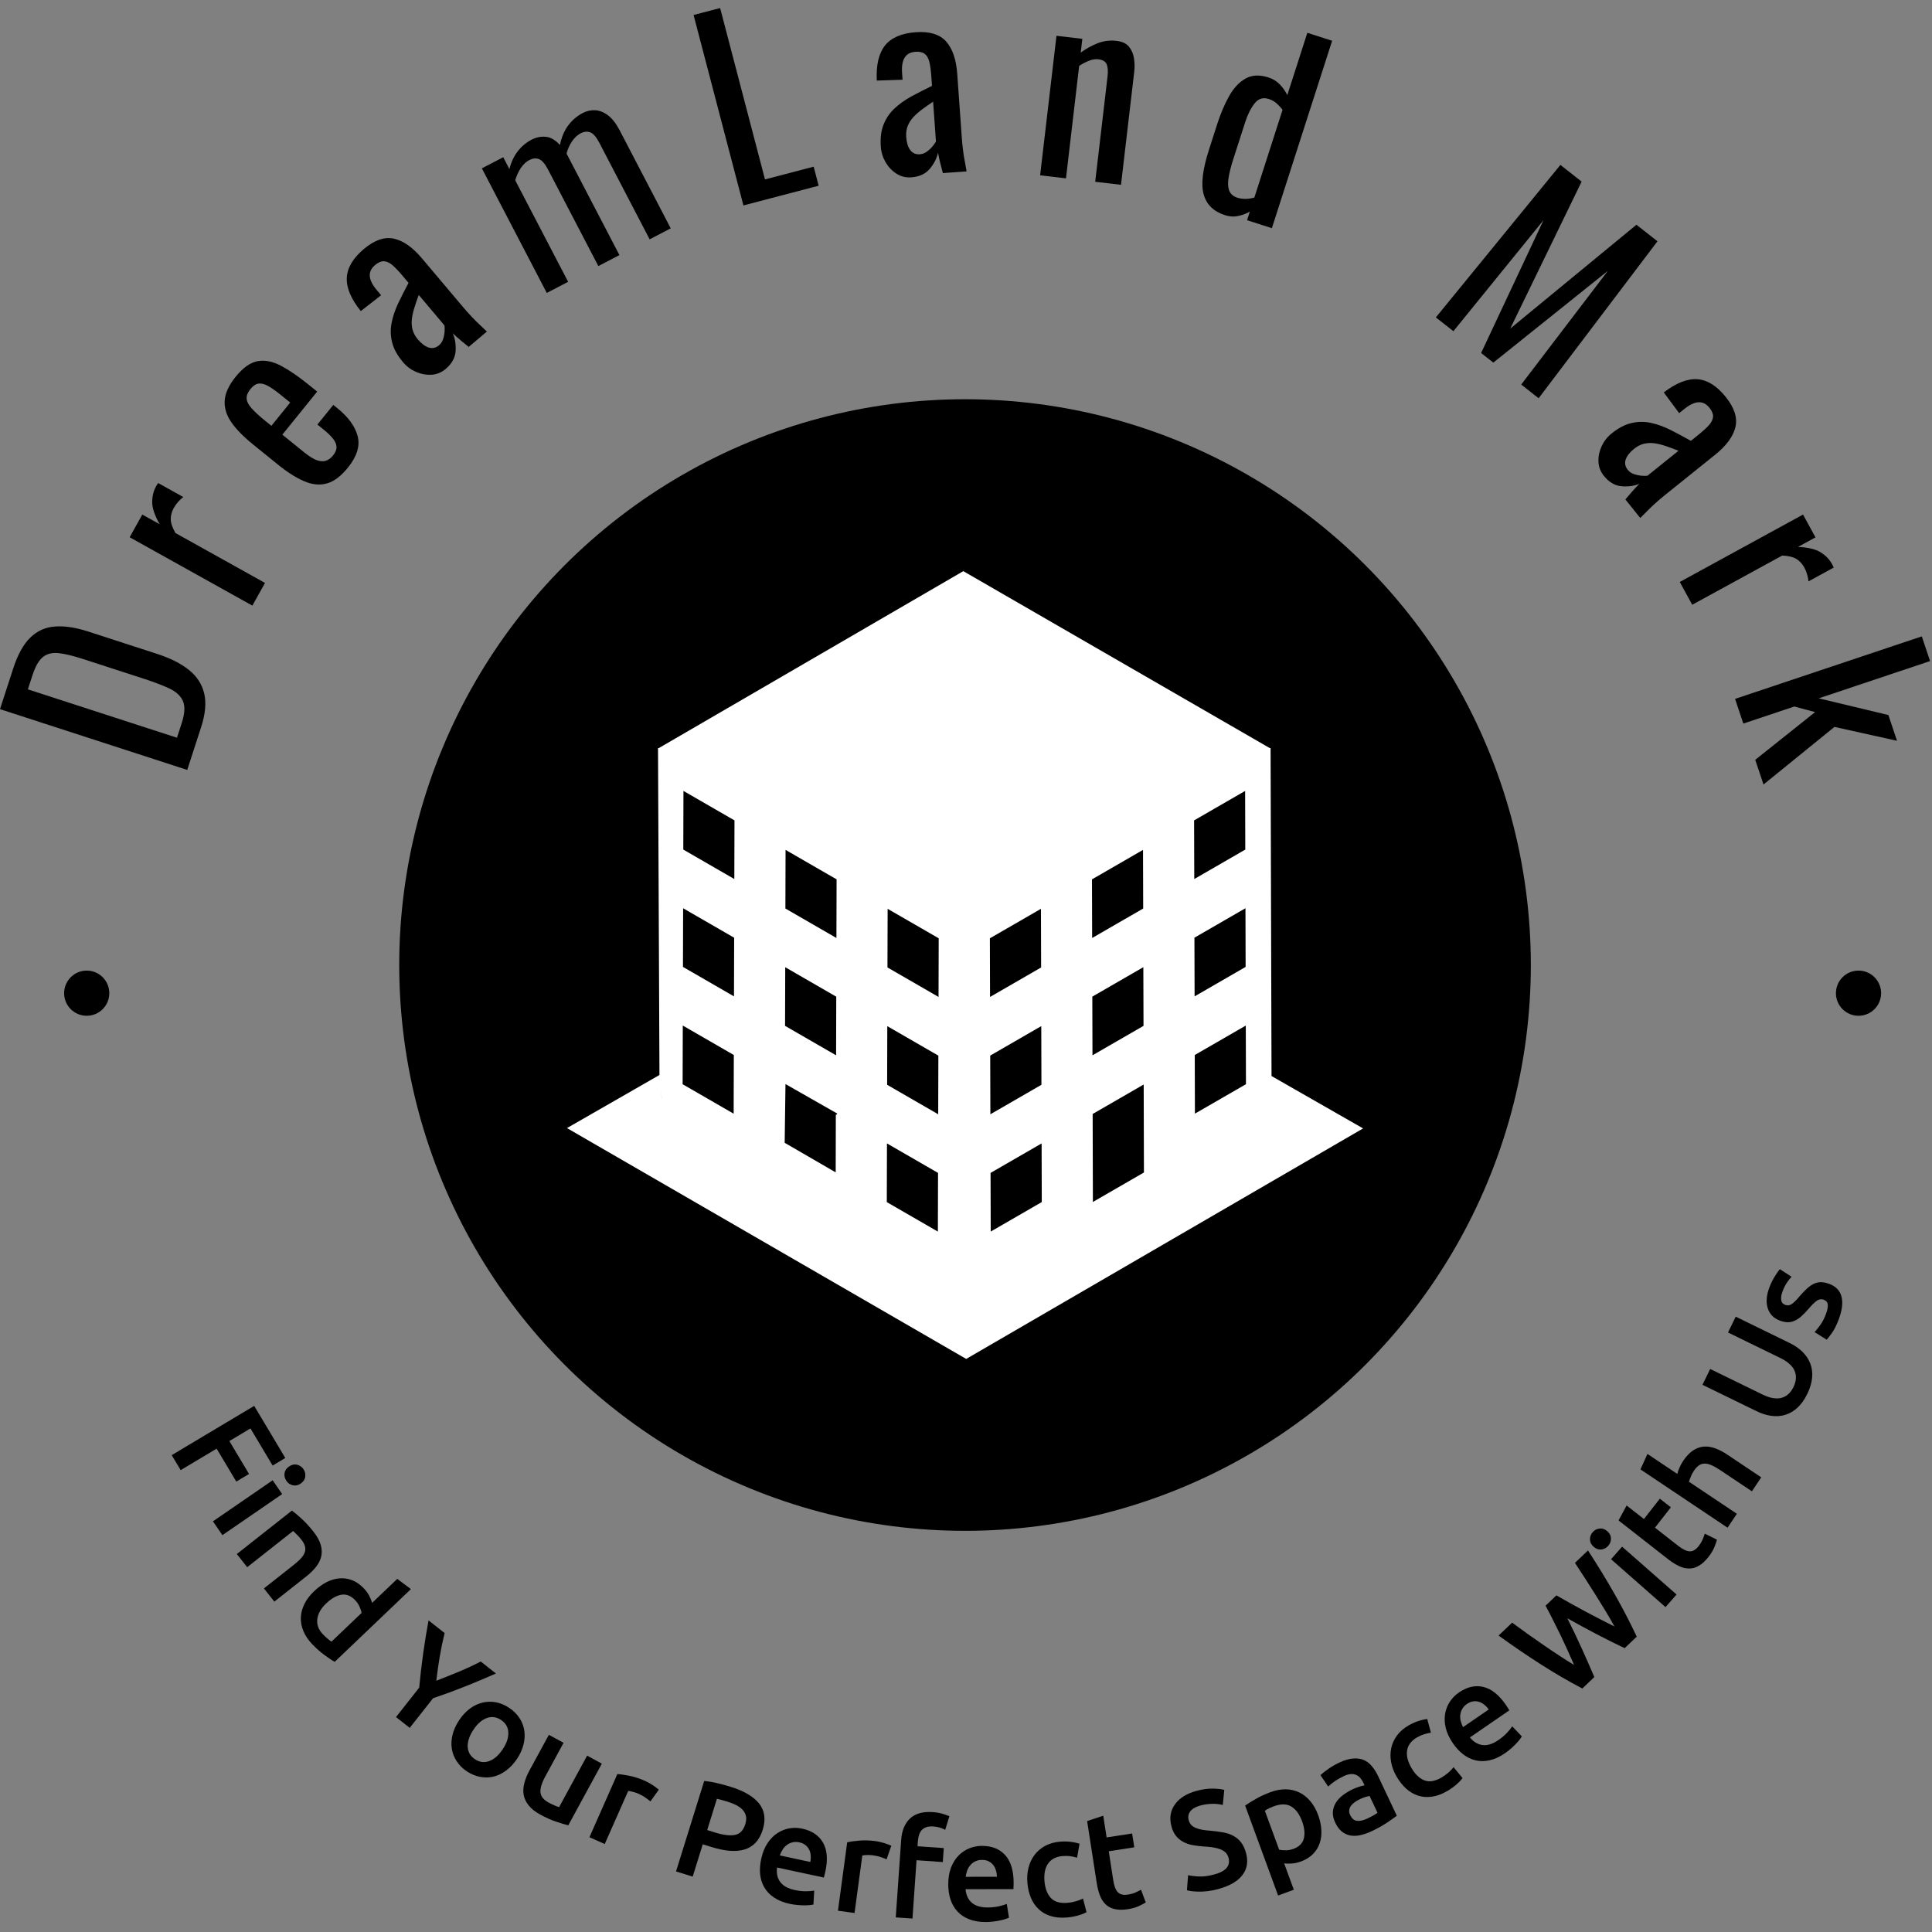 <svg xmlns="http://www.w3.org/2000/svg" version="1.1" xmlns:xlink="http://www.w3.org/1999/xlink" xmlns:svgjs="http://svgjs.dev/svgjs" width="2000" height="2000" viewBox="0 0 2000 2000"><rect x="0" y="0" width="2000" height="2000" fill="#808080" stroke="none"/><g transform="matrix(1,0,0,1,-1,-1)"><svg viewBox="0 0 280 280" data-background-color="#d2d6dc" preserveAspectRatio="xMidYMid meet" height="2000" width="2000" xmlns="http://www.w3.org/2000/svg" xmlns:xlink="http://www.w3.org/1999/xlink"><g id="tight-bounds" transform="matrix(1,0,0,1,0.14,0.14)"><svg viewBox="0 0 279.72 279.72" height="279.72" width="279.72"><g><svg viewBox="0 0 279.72 279.72" height="279.72" width="279.72"><g><svg viewBox="0 0 279.72 279.72" height="279.72" width="279.72"><g id="textblocktransform"><svg viewBox="0 0 279.72 279.72" height="279.72" width="279.72" id="textblock"><g><svg viewBox="0 0 279.72 279.72" height="279.72" width="279.72"><g transform="matrix(1,0,0,1,57.447,57.447)"><svg viewBox="0 0 164.827 164.827" height="164.827" width="164.827"><g id="icon-0"><circle r="82" cx="82.413" cy="82.413" fill="#000000" data-fill-palette-color="accent"></circle><svg xmlns="http://www.w3.org/2000/svg" xmlns:xlink="http://www.w3.org/1999/xlink" version="1.1" x="24.724" y="24.724" viewBox="0.103 0.803 99.886 98.84" enable-background="new 0 0 100 100" xml:space="preserve" height="115.379" width="115.379" class="icon-xg-0" data-fill-palette-color="quaternary" id="xg-0"><path d="M88.5 64.15L88.381 23h-0.107L49.829 0.803 11.631 23h-0.106l0.183 41.104L12 66.939v0.049l-0.293-2.969L0.103 70.68l50.09 28.963 49.796-28.92L88.5 64.15zM21.015 68.875l-6.403-3.697 0.021-7.363 6.403 3.697L21.015 68.875zM21.057 54.154l-6.403-3.697 0.021-7.358 6.403 3.697L21.057 54.154zM21.099 39.433l-6.403-3.697 0.021-7.358 6.403 3.697L21.099 39.433zM85.293 65.174l-6.404 3.695-0.02-7.357 6.402-3.697L85.293 65.174zM85.25 50.458l-6.402 3.697-0.021-7.363 6.404-3.697L85.25 50.458zM85.188 28.378l0.021 7.358-6.402 3.697-0.021-7.358L85.188 28.378zM72.439 57.855l-6.404 3.695-0.02-7.363 6.402-3.697L72.439 57.855zM53.225 68.947l-0.02-7.363 6.406-3.699 0.021 7.363L53.225 68.947zM59.654 72.605l0.02 7.357-6.406 3.701-0.021-7.359L59.654 72.605zM53.184 54.227l-0.021-7.358 6.408-3.7 0.021 7.358L53.184 54.227zM72.377 35.775l0.021 7.358-6.404 3.697-0.021-7.357L72.377 35.775zM40.334 43.169l6.408 3.699-0.021 7.358-6.408-3.7L40.334 43.169zM40.292 57.891l6.408 3.699-0.021 7.357-6.408-3.699L40.292 57.891zM40.25 72.605l6.409 3.699-0.021 7.365-6.408-3.701L40.25 72.605zM27.528 35.775l6.403 3.697L33.91 46.83l-6.403-3.697L27.528 35.775zM27.486 50.496l6.403 3.697-0.021 7.357-6.404-3.695L27.486 50.496zM33.833 69l0.003-0.047-0.018 7.283-6.396-3.706-0.004-0.009 0.1-7.365L34 68.852v0.055L33.909 69H33.833zM66.088 79.949L66.057 68.91l6.404-3.697 0.031 11.039L66.088 79.949z" fill="#ffffff" data-fill-palette-color="quaternary"></path></svg></g></svg></g><g id="text-0"><path d="M29.145 105.393l-2.009 6.19-27.136-8.807 1.911-5.889c0.653-2.011 1.476-3.503 2.471-4.474 0.996-0.978 2.19-1.516 3.58-1.615 1.393-0.106 3.004 0.138 4.835 0.732v0l9.983 3.24c1.921 0.623 3.459 1.401 4.615 2.334 1.151 0.924 1.886 2.063 2.204 3.418 0.314 1.346 0.162 2.969-0.454 4.871zM4.041 99.906l21.606 7.011 0.696-2.144c0.449-1.384 0.5-2.454 0.152-3.21-0.344-0.748-1.01-1.35-1.998-1.807-0.989-0.457-2.21-0.921-3.666-1.393v0l-8.809-2.859c-1.404-0.455-2.57-0.738-3.5-0.846-0.932-0.102-1.696 0.082-2.292 0.553-0.596 0.471-1.105 1.357-1.527 2.657v0z" fill="#000000" data-fill-palette-color="primary"></path><path d="M38.407 84.483l-1.832 3.288-17.784-9.909 1.831-3.288 2.522 1.405c-0.72-1.265-1.082-2.327-1.086-3.185-0.001-0.865 0.181-1.624 0.545-2.277v0c0.046-0.083 0.089-0.16 0.129-0.232 0.04-0.071 0.103-0.164 0.19-0.279v0l3.636 2.026c-0.243 0.184-0.489 0.416-0.739 0.697-0.247 0.275-0.463 0.579-0.648 0.912v0c-0.285 0.511-0.426 1.043-0.423 1.597 0.003 0.554 0.228 1.225 0.677 2.012v0z" fill="#000000" data-fill-palette-color="primary"></path><path d="M50.417 67.779v0c-1.005 1.242-2.024 2.005-3.058 2.288-1.024 0.282-2.114 0.175-3.269-0.322-1.159-0.492-2.423-1.291-3.792-2.399v0l-3.617-2.925c-1.406-1.138-2.463-2.22-3.171-3.248-0.708-1.028-1.022-2.077-0.942-3.149 0.076-1.067 0.601-2.203 1.577-3.409v0c1.078-1.332 2.146-2.091 3.204-2.275 1.059-0.184 2.185 0.04 3.378 0.673 1.193 0.633 2.512 1.533 3.955 2.701v0l1.285 1.039-5.048 6.241 3.172 2.566c0.64 0.517 1.207 0.881 1.703 1.09 0.5 0.203 0.955 0.252 1.364 0.146 0.404-0.11 0.775-0.374 1.113-0.792v0c0.355-0.439 0.521-0.86 0.498-1.264-0.028-0.398-0.205-0.795-0.532-1.191-0.323-0.401-0.749-0.815-1.277-1.243v0l-0.96-0.777 2.303-2.847 0.603 0.488c1.586 1.283 2.563 2.633 2.93 4.049 0.367 1.417-0.106 2.936-1.419 4.56zM38.484 61.025l0.849 0.686 2.726-3.37-1.428-1.155c-0.656-0.53-1.238-0.94-1.747-1.229-0.509-0.289-0.969-0.413-1.38-0.369-0.411 0.043-0.816 0.311-1.214 0.802v0c-0.385 0.476-0.567 0.928-0.546 1.356 0.02 0.419 0.251 0.885 0.692 1.399 0.451 0.513 1.133 1.14 2.048 1.88z" fill="#000000" data-fill-palette-color="primary"></path><path d="M64.589 53.472v0c-0.613 0.518-1.303 0.797-2.069 0.838-0.756 0.042-1.5-0.095-2.23-0.413-0.735-0.323-1.359-0.788-1.873-1.396v0c-0.82-0.972-1.348-1.923-1.582-2.855-0.239-0.937-0.269-1.873-0.089-2.809 0.18-0.935 0.497-1.888 0.951-2.858 0.463-0.969 0.967-1.964 1.512-2.984v0l-0.927-1.099c-0.531-0.629-1.005-1.122-1.424-1.482-0.419-0.349-0.828-0.533-1.227-0.552-0.4-0.01-0.823 0.174-1.27 0.551v0c-0.395 0.333-0.637 0.689-0.727 1.068-0.091 0.388-0.05 0.794 0.121 1.219 0.167 0.419 0.442 0.855 0.823 1.307v0l0.658 0.78-2.945 2.299c-1.415-1.751-2.093-3.354-2.032-4.812 0.065-1.452 0.887-2.844 2.466-4.178v0c1.543-1.303 2.997-1.805 4.362-1.506 1.355 0.298 2.706 1.244 4.052 2.84v0l6 7.108c0.408 0.483 0.816 0.94 1.224 1.371 0.403 0.425 0.79 0.81 1.161 1.155 0.371 0.345 0.717 0.676 1.038 0.992v0l-2.634 2.224c-0.293-0.242-0.668-0.549-1.124-0.92-0.446-0.371-0.841-0.723-1.185-1.056v0c0.336 0.767 0.473 1.63 0.411 2.59-0.067 0.964-0.547 1.824-1.441 2.578zM63.627 50.039v0c0.286-0.241 0.485-0.548 0.599-0.919 0.119-0.376 0.189-0.751 0.211-1.126 0.022-0.375 0.014-0.653-0.024-0.834v0l-3.723-4.412c-0.236 0.627-0.445 1.234-0.625 1.822-0.184 0.583-0.308 1.137-0.372 1.662-0.059 0.531-0.028 1.042 0.094 1.536 0.132 0.494 0.387 0.964 0.764 1.41v0c0.531 0.629 1.062 1.026 1.593 1.192 0.536 0.161 1.031 0.051 1.483-0.331z" fill="#000000" data-fill-palette-color="primary"></path><path d="M82.338 40.842l-3.094 1.612-9.407-18.055 3.094-1.612 0.895 1.719c0.251-1.005 0.652-1.862 1.203-2.57 0.554-0.718 1.217-1.278 1.988-1.681v0c0.669-0.349 1.357-0.493 2.064-0.431 0.703 0.055 1.393 0.451 2.069 1.188v0c0.231-1.132 0.631-2.077 1.202-2.835 0.568-0.764 1.268-1.362 2.101-1.796v0c0.585-0.305 1.189-0.44 1.814-0.404 0.624 0.035 1.244 0.283 1.86 0.745 0.607 0.458 1.171 1.188 1.692 2.189v0l7.39 14.183-3.057 1.593-7.277-13.966c-0.456-0.874-0.904-1.389-1.344-1.543-0.441-0.154-0.899-0.107-1.376 0.142v0c-0.458 0.239-0.87 0.618-1.235 1.138-0.362 0.526-0.634 1.124-0.814 1.793v0c0.044 0.084 0.088 0.169 0.131 0.253 0.044 0.084 0.093 0.178 0.147 0.281v0l7.389 14.183-3.057 1.593-7.277-13.966c-0.456-0.874-0.904-1.389-1.344-1.543-0.434-0.157-0.893-0.11-1.375 0.142v0c-0.458 0.239-0.864 0.615-1.218 1.129-0.35 0.52-0.628 1.121-0.832 1.802v0z" fill="#000000" data-fill-palette-color="primary"></path><path d="M118.646 26.917l-10.903 2.855-7.225-27.599 3.848-1.008 6.502 24.837 7.055-1.847z" fill="#000000" data-fill-palette-color="primary"></path><path d="M132.069 25.699v0c-0.8 0.057-1.522-0.123-2.166-0.541-0.636-0.411-1.156-0.961-1.559-1.648-0.404-0.694-0.634-1.438-0.691-2.231v0c-0.09-1.268 0.044-2.348 0.403-3.239 0.359-0.898 0.886-1.672 1.583-2.322 0.697-0.65 1.514-1.233 2.452-1.75 0.945-0.511 1.939-1.018 2.98-1.521v0l-0.102-1.434c-0.059-0.821-0.151-1.499-0.278-2.036-0.133-0.529-0.355-0.919-0.667-1.169-0.317-0.243-0.768-0.344-1.351-0.303v0c-0.515 0.037-0.921 0.182-1.216 0.435-0.302 0.26-0.509 0.612-0.62 1.056-0.112 0.437-0.147 0.951-0.105 1.541v0l0.073 1.018-3.734 0.123c-0.113-2.248 0.285-3.944 1.191-5.085 0.908-1.135 2.392-1.776 4.455-1.923v0c2.014-0.144 3.485 0.307 4.411 1.352 0.919 1.039 1.453 2.599 1.602 4.682v0l0.662 9.278c0.045 0.631 0.105 1.24 0.181 1.828 0.075 0.581 0.162 1.12 0.259 1.618 0.097 0.498 0.182 0.969 0.254 1.413v0l-3.439 0.245c-0.094-0.368-0.216-0.837-0.366-1.405-0.142-0.562-0.254-1.079-0.336-1.551v0c-0.18 0.817-0.578 1.596-1.193 2.335-0.622 0.74-1.517 1.151-2.683 1.234zM133.313 22.358v0c0.373-0.027 0.715-0.157 1.026-0.39 0.317-0.234 0.595-0.496 0.833-0.785 0.238-0.29 0.396-0.519 0.473-0.688v0l-0.411-5.759c-0.56 0.367-1.086 0.735-1.578 1.105-0.492 0.362-0.919 0.737-1.28 1.124-0.36 0.394-0.636 0.826-0.827 1.296-0.184 0.477-0.255 1.007-0.214 1.59v0c0.059 0.821 0.254 1.454 0.585 1.901 0.339 0.446 0.803 0.648 1.393 0.606z" fill="#000000" data-fill-palette-color="primary"></path><path d="M154.49 25.848l-3.748-0.439 2.37-20.221 3.748 0.44-0.234 1.995c0.749-0.549 1.558-0.998 2.428-1.348 0.869-0.35 1.794-0.468 2.773-0.353v0c0.817 0.096 1.417 0.382 1.799 0.858 0.383 0.469 0.622 1.028 0.718 1.676 0.102 0.649 0.115 1.301 0.037 1.956v0l-1.918 16.37-3.739-0.438 1.792-15.287c0.085-0.723 0.046-1.295-0.117-1.718-0.163-0.423-0.572-0.673-1.226-0.75v0c-0.419-0.049-0.872 0.024-1.361 0.221-0.481 0.19-0.951 0.436-1.412 0.738v0z" fill="#000000" data-fill-palette-color="primary"></path><path d="M177.531 31.183v0c-1.631-0.525-2.656-1.515-3.073-2.97-0.424-1.458-0.176-3.617 0.744-6.479v0l1.208-3.758c0.475-1.476 1.038-2.806 1.69-3.988 0.652-1.183 1.443-2.043 2.373-2.58 0.925-0.545 2.048-0.606 3.369-0.181v0c0.647 0.208 1.193 0.544 1.636 1.008 0.444 0.464 0.807 0.977 1.09 1.54v0l2.901-9.02 3.593 1.155-8.734 27.159-3.593-1.155 0.4-1.243c-0.564 0.311-1.144 0.525-1.738 0.641-0.597 0.122-1.218 0.08-1.866-0.129zM179.34 28.658v0c0.337 0.108 0.716 0.162 1.137 0.162 0.421 0 0.86-0.063 1.314-0.188v0l4.087-12.711c-0.238-0.327-0.521-0.635-0.848-0.926-0.321-0.289-0.705-0.505-1.152-0.649v0c-0.829-0.266-1.517-0.048-2.064 0.654-0.547 0.703-1 1.611-1.358 2.724v0l-1.758 5.467c-0.287 0.893-0.497 1.722-0.629 2.487-0.136 0.756-0.115 1.391 0.062 1.906 0.184 0.516 0.587 0.874 1.209 1.074z" fill="#000000" data-fill-palette-color="primary"></path><path d="M210.637 47.999l-2.541-1.999 18.048-22.101 3.078 2.422-10.349 21.305 18.293-15.055 3.047 2.396-17.223 22.75-2.525-1.986 12.56-16.477-16.6 13.298-1.772-1.393 9.041-19.246z" fill="#000000" data-fill-palette-color="primary"></path><path d="M232.448 68.967v0c-0.503-0.625-0.765-1.322-0.788-2.088-0.024-0.757 0.132-1.497 0.466-2.22 0.34-0.727 0.821-1.34 1.441-1.838v0c0.991-0.796 1.955-1.301 2.893-1.513 0.943-0.217 1.879-0.223 2.81-0.021 0.931 0.203 1.876 0.543 2.835 1.02 0.958 0.486 1.94 1.014 2.947 1.583v0l1.121-0.9c0.641-0.515 1.146-0.978 1.515-1.388 0.359-0.411 0.553-0.815 0.582-1.213 0.019-0.399-0.154-0.827-0.521-1.283v0c-0.324-0.403-0.674-0.654-1.049-0.753-0.386-0.1-0.793-0.069-1.222 0.092-0.423 0.157-0.866 0.421-1.327 0.791v0l-0.795 0.639-2.227-2.999c1.784-1.373 3.404-2.011 4.859-1.916 1.45 0.1 2.822 0.956 4.117 2.567v0c1.265 1.574 1.732 3.04 1.4 4.397-0.331 1.347-1.31 2.675-2.937 3.982v0l-7.251 5.827c-0.493 0.396-0.959 0.793-1.399 1.189-0.435 0.393-0.829 0.771-1.183 1.134-0.354 0.363-0.693 0.701-1.017 1.014v0l-2.16-2.688c0.249-0.287 0.565-0.654 0.947-1.101 0.381-0.437 0.743-0.824 1.084-1.159v0c-0.775 0.317-1.641 0.433-2.599 0.348-0.962-0.09-1.81-0.591-2.542-1.503zM235.903 68.088v0c0.234 0.292 0.536 0.499 0.904 0.621 0.373 0.128 0.746 0.207 1.121 0.238 0.374 0.031 0.652 0.03 0.834-0.003v0l4.501-3.616c-0.621-0.251-1.223-0.474-1.807-0.668-0.578-0.198-1.129-0.336-1.652-0.413-0.529-0.072-1.041-0.053-1.537 0.058-0.497 0.12-0.973 0.363-1.429 0.729v0c-0.641 0.515-1.051 1.037-1.23 1.564-0.174 0.532-0.076 1.029 0.295 1.49z" fill="#000000" data-fill-palette-color="primary"></path><path d="M245.251 87.646l-1.806-3.303 17.863-9.767 1.806 3.302-2.533 1.385c1.454 0.065 2.545 0.325 3.274 0.779 0.732 0.46 1.277 1.018 1.636 1.674v0c0.046 0.084 0.088 0.161 0.128 0.233 0.039 0.072 0.084 0.175 0.134 0.31v0l-3.651 1.996c-0.026-0.303-0.092-0.636-0.196-0.997-0.101-0.355-0.243-0.7-0.426-1.034v0c-0.281-0.513-0.656-0.916-1.127-1.209-0.47-0.293-1.158-0.46-2.063-0.499v0z" fill="#000000" data-fill-palette-color="primary"></path><path d="M252.657 104.866l-1.198-3.578 27.063-9.06 1.198 3.579-16.133 5.401 10.092 2.419 1.25 3.733-9.063-2.011-10.285 8.348-1.198-3.579 8.677-6.916-3.013-0.809z" fill="#000000" data-fill-palette-color="primary"></path><path d="M9.293 143.941c0-1.808 1.466-3.274 3.274-3.275 1.808 0 3.274 1.466 3.274 3.275 0 1.808-1.466 3.274-3.274 3.274-1.808 0-3.274-1.466-3.274-3.274z" fill="#000000" data-fill-palette-color="primary"></path><path d="M266.077 143.941c0-1.808 1.466-3.274 3.274-3.275 1.808 0 3.274 1.466 3.274 3.275 0 1.808-1.466 3.274-3.274 3.274-1.808 0-3.274-1.466-3.274-3.274z" fill="#000000" data-fill-palette-color="primary"></path></g><g id="text-1"><path d="M26.184 213.062l-1.297-2.172 11.953-7.139 4.509 7.549-1.839 1.098-3.211-5.377-3.057 1.826 2.851 4.772-1.848 1.104-2.85-4.773z" fill="#000000" data-fill-palette-color="primary"></path><path d="M40.893 216.534l-8.659 5.949-1.375-2 8.659-5.95zM43.582 215.008v0c-0.376 0.258-0.76 0.341-1.154 0.248-0.384-0.091-0.69-0.302-0.917-0.632v0c-0.235-0.342-0.328-0.711-0.278-1.108 0.059-0.395 0.276-0.722 0.651-0.98v0c0.387-0.266 0.772-0.353 1.156-0.262 0.394 0.093 0.708 0.31 0.943 0.652v0c0.227 0.331 0.311 0.694 0.253 1.088-0.049 0.397-0.267 0.728-0.654 0.994z" fill="#000000" data-fill-palette-color="primary"></path><path d="M34.32 225.223l7.986-6.297c0.397 0.284 0.873 0.684 1.427 1.2 0.559 0.512 1.121 1.125 1.685 1.841v0c0.531 0.673 0.884 1.308 1.06 1.904 0.171 0.601 0.196 1.166 0.076 1.694-0.121 0.528-0.372 1.033-0.753 1.516-0.376 0.478-0.845 0.939-1.405 1.381v0l-4.638 3.657-1.509-1.915 4.341-3.423c0.443-0.349 0.796-0.676 1.06-0.978 0.268-0.298 0.445-0.589 0.531-0.874 0.092-0.289 0.093-0.58 0.002-0.872-0.086-0.296-0.258-0.607-0.515-0.932v0c-0.194-0.246-0.41-0.487-0.648-0.723-0.238-0.236-0.419-0.41-0.541-0.521v0l-6.655 5.248z" fill="#000000" data-fill-palette-color="primary"></path><path d="M47.277 232.376v0c-0.772 0.737-1.204 1.501-1.294 2.293-0.091 0.791 0.174 1.512 0.793 2.161v0c0.268 0.28 0.508 0.507 0.72 0.681 0.217 0.178 0.399 0.315 0.546 0.409v0l4.361-4.161c-0.037-0.256-0.136-0.556-0.296-0.902-0.151-0.345-0.364-0.663-0.642-0.953v0c-0.61-0.64-1.273-0.9-1.987-0.782-0.72 0.123-1.453 0.541-2.201 1.254zM59.554 230.305l-11.047 10.541c-0.442-0.246-0.96-0.592-1.555-1.039-0.591-0.442-1.163-0.953-1.717-1.534v0c-0.577-0.605-0.998-1.233-1.262-1.884-0.273-0.651-0.397-1.308-0.372-1.971 0.025-0.663 0.199-1.318 0.522-1.964 0.318-0.642 0.782-1.254 1.392-1.836v0c0.6-0.573 1.217-1.02 1.849-1.342 0.633-0.312 1.262-0.49 1.889-0.533 0.626-0.043 1.235 0.053 1.825 0.288 0.581 0.235 1.132 0.625 1.654 1.172v0c0.347 0.364 0.613 0.731 0.796 1.1 0.184 0.36 0.318 0.693 0.403 0.998v0l3.645-3.478z" fill="#000000" data-fill-palette-color="primary"></path><path d="M63.232 243.582v0c1.093-0.42 2.186-0.857 3.28-1.311 1.094-0.454 2.147-0.945 3.159-1.472v0l2.203 1.736c-1.467 0.653-2.95 1.277-4.448 1.872-1.503 0.6-3.057 1.171-4.663 1.715v0l-3.383 4.294-1.987-1.565 3.358-4.263c0.162-1.699 0.355-3.356 0.58-4.971 0.226-1.605 0.485-3.198 0.777-4.777v0l2.331 1.837c-0.275 1.108-0.511 2.242-0.707 3.403-0.196 1.161-0.363 2.328-0.5 3.502z" fill="#000000" data-fill-palette-color="primary"></path><path d="M74.94 254.892v0c-0.459 0.691-0.979 1.252-1.559 1.683-0.578 0.44-1.185 0.739-1.82 0.896-0.635 0.157-1.287 0.173-1.955 0.048-0.672-0.12-1.319-0.387-1.942-0.8v0c-0.623-0.414-1.117-0.906-1.482-1.475-0.369-0.563-0.603-1.168-0.704-1.815-0.101-0.647-0.063-1.324 0.113-2.032 0.173-0.702 0.488-1.398 0.948-2.089v0c0.459-0.691 0.979-1.252 1.559-1.682 0.577-0.425 1.185-0.715 1.826-0.869 0.641-0.154 1.293-0.17 1.955-0.048 0.658 0.127 1.293 0.394 1.905 0.801v0c0.612 0.406 1.106 0.89 1.485 1.452 0.374 0.567 0.612 1.174 0.712 1.821 0.101 0.647 0.067 1.318-0.102 2.014-0.167 0.706-0.48 1.404-0.939 2.095zM72.859 253.509v0c0.58-0.872 0.85-1.684 0.811-2.437-0.035-0.758-0.387-1.359-1.055-1.803v0c-0.668-0.444-1.359-0.536-2.071-0.275-0.709 0.256-1.353 0.819-1.932 1.692v0c-0.583 0.878-0.859 1.699-0.829 2.462 0.031 0.764 0.381 1.368 1.05 1.812v0c0.668 0.444 1.361 0.533 2.077 0.266 0.716-0.267 1.366-0.839 1.949-1.717z" fill="#000000" data-fill-palette-color="primary"></path><path d="M87.224 255.603l-4.867 8.94c-0.471-0.117-1.065-0.297-1.784-0.541-0.725-0.247-1.481-0.586-2.27-1.015v0c-0.741-0.403-1.303-0.849-1.688-1.337-0.382-0.479-0.623-0.989-0.722-1.531-0.094-0.539-0.06-1.105 0.1-1.699 0.155-0.597 0.401-1.206 0.739-1.827v0l2.814-5.169 2.132 1.16-2.628 4.829c-0.54 0.991-0.779 1.779-0.717 2.362 0.056 0.58 0.442 1.065 1.159 1.455v0c0.257 0.14 0.538 0.277 0.844 0.413 0.3 0.132 0.531 0.219 0.693 0.262v0l4.062-7.463z" fill="#000000" data-fill-palette-color="primary"></path><path d="M95.478 259.369l-1.212 1.706c-0.162-0.138-0.389-0.313-0.682-0.525-0.293-0.211-0.654-0.412-1.083-0.601v0c-0.249-0.11-0.521-0.201-0.817-0.272-0.296-0.071-0.508-0.113-0.636-0.125v0l-3.404 7.695-2.22-0.981 4.047-9.152c0.501 0.028 1.101 0.115 1.803 0.262 0.71 0.143 1.457 0.388 2.24 0.735v0c0.143 0.063 0.31 0.148 0.501 0.254 0.185 0.104 0.369 0.215 0.555 0.335 0.179 0.116 0.352 0.238 0.519 0.364 0.164 0.117 0.293 0.219 0.389 0.305z" fill="#000000" data-fill-palette-color="primary"></path><path d="M105.916 258.964v0c1.928 0.601 3.299 1.412 4.113 2.434 0.805 1.027 0.976 2.287 0.511 3.781v0c-0.243 0.779-0.587 1.405-1.034 1.879-0.447 0.473-0.987 0.804-1.622 0.99-0.635 0.187-1.355 0.247-2.162 0.182-0.804-0.072-1.692-0.26-2.666-0.564v0l-1.207-0.376-1.459 4.684-2.415-0.752 4.082-13.108c0.597 0.051 1.246 0.16 1.949 0.329 0.696 0.167 1.333 0.34 1.91 0.521zM105.43 261.109v0c-0.61-0.19-1.119-0.327-1.528-0.412v0l-1.41 4.529 1.168 0.364c1.162 0.362 2.11 0.475 2.843 0.34 0.724-0.131 1.228-0.65 1.511-1.559v0c0.135-0.435 0.168-0.824 0.096-1.167-0.078-0.345-0.237-0.647-0.476-0.906-0.246-0.262-0.559-0.491-0.94-0.688-0.382-0.19-0.804-0.357-1.264-0.501z" fill="#000000" data-fill-palette-color="primary"></path><path d="M110.312 269.439v0c0.194-0.904 0.498-1.67 0.911-2.298 0.412-0.621 0.889-1.11 1.431-1.466 0.543-0.356 1.128-0.589 1.756-0.698 0.627-0.102 1.24-0.089 1.838 0.04v0c1.416 0.304 2.426 0.98 3.028 2.028 0.603 1.047 0.717 2.442 0.343 4.184v0c-0.029 0.133-0.063 0.279-0.104 0.436-0.036 0.166-0.074 0.314-0.116 0.445v0l-6.781-1.456c-0.111 0.839 0.045 1.54 0.466 2.103 0.415 0.562 1.114 0.949 2.098 1.16v0c0.578 0.124 1.118 0.184 1.62 0.181 0.502-0.004 0.901-0.036 1.2-0.098v0l-0.111 2.021c-0.139 0.033-0.333 0.061-0.581 0.084-0.242 0.025-0.515 0.035-0.821 0.033-0.312-0.004-0.642-0.023-0.989-0.056-0.348-0.033-0.698-0.087-1.05-0.163v0c-0.904-0.194-1.663-0.5-2.276-0.916-0.608-0.409-1.076-0.899-1.406-1.471-0.329-0.571-0.53-1.206-0.603-1.903-0.068-0.689-0.019-1.419 0.147-2.19zM113.014 268.903l4.418 0.948c0.07-0.326 0.09-0.645 0.06-0.957-0.022-0.318-0.1-0.602-0.234-0.854-0.132-0.258-0.312-0.474-0.539-0.647-0.232-0.182-0.524-0.311-0.877-0.387v0c-0.366-0.079-0.7-0.077-1.002 0.004-0.308 0.073-0.579 0.203-0.814 0.389-0.24 0.178-0.444 0.402-0.614 0.671-0.161 0.264-0.294 0.542-0.398 0.833z" fill="#000000" data-fill-palette-color="primary"></path><path d="M129.178 267.495l-0.689 1.976c-0.194-0.088-0.461-0.193-0.801-0.314-0.34-0.121-0.743-0.213-1.208-0.276v0c-0.27-0.036-0.556-0.048-0.86-0.034-0.304 0.014-0.519 0.033-0.646 0.057v0l-1.125 8.34-2.406-0.325 1.338-9.916c0.489-0.112 1.09-0.196 1.804-0.251 0.722-0.06 1.507-0.033 2.356 0.081v0c0.155 0.021 0.339 0.056 0.552 0.106 0.206 0.048 0.415 0.104 0.626 0.166 0.204 0.062 0.404 0.13 0.6 0.205 0.19 0.067 0.343 0.129 0.459 0.185z" fill="#000000" data-fill-palette-color="primary"></path><path d="M135.171 262.624v0c0.563 0.039 1.055 0.125 1.475 0.257 0.42 0.132 0.736 0.246 0.948 0.342v0l-0.609 1.972c-0.216-0.124-0.471-0.231-0.765-0.32-0.301-0.089-0.624-0.146-0.969-0.17v0c-0.387-0.027-0.72 0.008-0.999 0.104-0.273 0.097-0.497 0.238-0.674 0.424-0.17 0.193-0.299 0.429-0.387 0.709-0.088 0.28-0.143 0.59-0.167 0.929v0l-0.049 0.702 3.805 0.266-0.141 2.025-3.806-0.266-0.591 8.455-2.421-0.169 0.784-11.223c0.094-1.35 0.521-2.387 1.281-3.111 0.766-0.717 1.861-1.025 3.285-0.926z" fill="#000000" data-fill-palette-color="primary"></path><path d="M137.429 273.098v0c-0.002-0.925 0.133-1.738 0.403-2.439 0.271-0.694 0.633-1.273 1.088-1.736 0.455-0.463 0.978-0.814 1.569-1.054 0.591-0.232 1.193-0.349 1.805-0.35v0c1.448-0.003 2.578 0.444 3.388 1.34 0.811 0.896 1.218 2.235 1.222 4.017v0c0 0.136-0.003 0.286-0.01 0.449 0 0.17-0.006 0.323-0.019 0.459v0l-6.936 0.013c0.07 0.843 0.37 1.495 0.901 1.956 0.524 0.461 1.29 0.691 2.296 0.69v0c0.592-0.001 1.132-0.057 1.622-0.167 0.489-0.11 0.873-0.226 1.152-0.349v0l0.32 1.999c-0.129 0.061-0.313 0.13-0.551 0.205-0.231 0.075-0.496 0.144-0.795 0.206-0.306 0.062-0.632 0.113-0.979 0.154-0.347 0.041-0.7 0.063-1.06 0.064v0c-0.925 0.002-1.731-0.136-2.419-0.414-0.68-0.271-1.242-0.65-1.685-1.139-0.443-0.489-0.774-1.066-0.992-1.732-0.212-0.659-0.319-1.383-0.321-2.172zM139.956 272.001l4.519-0.008c-0.001-0.333-0.049-0.649-0.145-0.948-0.089-0.306-0.225-0.567-0.409-0.785-0.184-0.224-0.405-0.397-0.664-0.519-0.265-0.129-0.578-0.193-0.939-0.192v0c-0.374 0.001-0.7 0.073-0.979 0.216-0.285 0.137-0.523 0.321-0.713 0.552-0.197 0.225-0.349 0.487-0.457 0.786-0.101 0.293-0.172 0.592-0.213 0.898z" fill="#000000" data-fill-palette-color="primary"></path><path d="M148.896 272.865v0c-0.067-0.772-0.011-1.507 0.168-2.206 0.179-0.691 0.471-1.303 0.875-1.836 0.404-0.533 0.916-0.97 1.536-1.31 0.62-0.333 1.329-0.534 2.128-0.603v0c0.989-0.085 1.94 0.014 2.852 0.296v0l-0.358 2.027c-0.288-0.091-0.611-0.162-0.97-0.213-0.359-0.051-0.739-0.059-1.139-0.024v0c-0.948 0.082-1.644 0.442-2.087 1.081-0.444 0.632-0.619 1.49-0.526 2.574v0c0.089 1.037 0.394 1.839 0.915 2.409 0.52 0.569 1.332 0.806 2.436 0.711v0c0.413-0.036 0.816-0.111 1.209-0.227 0.399-0.116 0.74-0.248 1.02-0.396v0l0.509 1.973c-0.253 0.158-0.645 0.315-1.178 0.471-0.533 0.155-1.083 0.257-1.653 0.306v0c-0.894 0.077-1.685 0.005-2.373-0.215-0.681-0.214-1.259-0.547-1.734-0.997-0.476-0.45-0.851-1.002-1.126-1.654-0.268-0.659-0.437-1.382-0.504-2.167z" fill="#000000" data-fill-palette-color="primary"></path><path d="M158.948 272.914l-1.393-8.991 2.336-0.775 0.488 3.145 3.699-0.573 0.311 2.005-3.699 0.574 0.654 4.223c0.129 0.833 0.356 1.41 0.681 1.732 0.317 0.316 0.795 0.424 1.434 0.325v0c0.437-0.068 0.816-0.175 1.137-0.321 0.321-0.146 0.577-0.275 0.766-0.387v0l0.688 1.844c-0.257 0.164-0.6 0.344-1.031 0.542-0.43 0.197-0.951 0.344-1.563 0.438v0c-0.739 0.115-1.373 0.11-1.901-0.015-0.527-0.118-0.965-0.346-1.314-0.684-0.354-0.33-0.63-0.756-0.827-1.276-0.203-0.512-0.358-1.114-0.466-1.806z" fill="#000000" data-fill-palette-color="primary"></path><path d="M176 271.656v0c0.872-0.239 1.47-0.566 1.794-0.979 0.319-0.405 0.404-0.879 0.255-1.424v0c-0.088-0.321-0.233-0.578-0.434-0.769-0.202-0.198-0.454-0.355-0.753-0.471-0.308-0.12-0.665-0.212-1.07-0.277-0.404-0.058-0.86-0.102-1.369-0.132v0c-0.511-0.036-1.01-0.097-1.499-0.181-0.487-0.078-0.935-0.223-1.346-0.435-0.409-0.205-0.772-0.486-1.088-0.844-0.31-0.359-0.545-0.831-0.705-1.414v0c-0.333-1.213-0.174-2.279 0.476-3.198 0.649-0.925 1.694-1.586 3.137-1.982v0c0.846-0.232 1.62-0.342 2.321-0.33 0.706 0.004 1.277 0.066 1.712 0.187v0l-0.215 2.184c-0.508-0.129-1.041-0.183-1.6-0.163-0.561 0.013-1.116 0.095-1.667 0.245v0c-0.662 0.182-1.14 0.457-1.434 0.827-0.292 0.376-0.37 0.81-0.235 1.302v0c0.081 0.295 0.209 0.531 0.385 0.709 0.184 0.182 0.413 0.324 0.688 0.425 0.27 0.109 0.575 0.195 0.916 0.256 0.346 0.053 0.717 0.096 1.114 0.128v0c0.694 0.063 1.323 0.145 1.886 0.244 0.563 0.099 1.061 0.269 1.494 0.511 0.438 0.233 0.806 0.547 1.105 0.944 0.306 0.396 0.545 0.908 0.718 1.538v0c0.335 1.22 0.163 2.279-0.514 3.176-0.676 0.905-1.84 1.584-3.492 2.037v0c-0.557 0.153-1.075 0.256-1.554 0.311-0.479 0.054-0.91 0.077-1.293 0.069-0.383-0.008-0.72-0.028-1.011-0.061-0.286-0.041-0.521-0.086-0.703-0.135v0l0.17-2.194c0.402 0.101 0.927 0.165 1.576 0.192 0.644 0.035 1.389-0.064 2.235-0.296z" fill="#000000" data-fill-palette-color="primary"></path><path d="M188.703 263.943v0c-0.375-1.021-0.896-1.732-1.565-2.132-0.659-0.396-1.5-0.406-2.521-0.031v0c-0.217 0.08-0.437 0.171-0.659 0.275-0.223 0.103-0.437 0.229-0.644 0.377v0l2.069 5.64c0.253 0.059 0.568 0.088 0.944 0.088 0.376 0 0.753-0.07 1.13-0.208v0c0.83-0.304 1.332-0.811 1.507-1.519 0.175-0.709 0.087-1.539-0.261-2.49zM191.035 263.044v0c0.276 0.753 0.431 1.482 0.465 2.187 0.038 0.696-0.045 1.338-0.249 1.927-0.198 0.587-0.522 1.104-0.974 1.552-0.455 0.457-1.028 0.812-1.717 1.065v0c-0.466 0.171-0.915 0.27-1.346 0.298-0.438 0.03-0.806 0.024-1.104-0.019v0l1.401 3.821-2.279 0.836-4.78-13.033c0.419-0.299 0.947-0.626 1.584-0.983 0.635-0.363 1.332-0.684 2.091-0.962v0c0.779-0.286 1.518-0.423 2.218-0.412 0.708 0.015 1.361 0.167 1.959 0.455 0.598 0.288 1.128 0.705 1.59 1.253 0.47 0.552 0.851 1.223 1.141 2.015z" fill="#000000" data-fill-palette-color="primary"></path><path d="M198.145 263.566v0c0.683-0.322 1.182-0.603 1.497-0.842v0l-1.15-2.435c-0.14 0.021-0.333 0.067-0.578 0.137-0.251 0.073-0.515 0.175-0.791 0.307v0c-0.246 0.116-0.483 0.251-0.712 0.403-0.229 0.153-0.421 0.327-0.578 0.521-0.153 0.185-0.249 0.396-0.288 0.633-0.042 0.23 0.001 0.481 0.129 0.751v0c0.247 0.523 0.58 0.805 0.999 0.848 0.428 0.046 0.918-0.061 1.472-0.323zM194.098 255.449v0c0.726-0.343 1.378-0.538 1.957-0.585 0.582-0.057 1.101 0.007 1.556 0.19 0.449 0.187 0.845 0.484 1.189 0.894 0.35 0.406 0.657 0.889 0.921 1.448v0l2.717 5.756c-0.303 0.233-0.772 0.564-1.404 0.99-0.639 0.43-1.386 0.846-2.241 1.25v0c-0.572 0.27-1.121 0.461-1.647 0.575-0.526 0.113-1.011 0.128-1.456 0.044-0.448-0.089-0.859-0.282-1.233-0.579-0.367-0.3-0.685-0.733-0.952-1.299v0c-0.258-0.547-0.372-1.058-0.339-1.532 0.038-0.477 0.182-0.921 0.431-1.332 0.252-0.405 0.594-0.773 1.024-1.104 0.433-0.325 0.908-0.609 1.425-0.853v0c0.246-0.116 0.508-0.221 0.787-0.315 0.276-0.1 0.585-0.186 0.928-0.258v0l-0.17-0.359c-0.122-0.258-0.267-0.487-0.437-0.685-0.169-0.198-0.372-0.351-0.61-0.457-0.232-0.109-0.495-0.15-0.791-0.122-0.292 0.018-0.626 0.115-1.001 0.292v0c-0.51 0.241-0.96 0.499-1.35 0.773-0.389 0.274-0.695 0.52-0.915 0.736v0l-1.118-1.649c0.239-0.226 0.6-0.513 1.083-0.861 0.488-0.351 1.037-0.67 1.646-0.958z" fill="#000000" data-fill-palette-color="primary"></path><path d="M202.393 257.455v0c-0.387-0.671-0.648-1.361-0.781-2.069-0.13-0.702-0.125-1.38 0.015-2.035 0.141-0.654 0.419-1.266 0.837-1.836 0.42-0.564 0.978-1.047 1.672-1.448v0c0.86-0.496 1.763-0.809 2.709-0.939v0l0.534 1.988c-0.299 0.039-0.622 0.112-0.969 0.218-0.347 0.106-0.694 0.259-1.042 0.46v0c-0.825 0.476-1.302 1.097-1.433 1.863-0.134 0.76 0.07 1.612 0.614 2.554v0c0.52 0.901 1.136 1.5 1.848 1.795 0.712 0.296 1.548 0.166 2.509-0.387v0c0.359-0.207 0.692-0.447 0.999-0.718 0.313-0.275 0.565-0.538 0.757-0.79v0l1.296 1.572c-0.162 0.25-0.451 0.559-0.868 0.925-0.417 0.366-0.873 0.692-1.368 0.977v0c-0.777 0.449-1.524 0.719-2.241 0.81-0.707 0.094-1.372 0.038-1.993-0.168-0.622-0.207-1.195-0.547-1.72-1.022-0.522-0.484-0.981-1.067-1.375-1.75z" fill="#000000" data-fill-palette-color="primary"></path><path d="M210.566 252.643v0c-0.524-0.762-0.872-1.509-1.044-2.24-0.169-0.726-0.196-1.408-0.083-2.048 0.114-0.639 0.347-1.224 0.7-1.755 0.357-0.526 0.787-0.962 1.291-1.308v0c1.194-0.82 2.378-1.09 3.553-0.809 1.175 0.281 2.267 1.156 3.277 2.625v0c0.077 0.112 0.159 0.237 0.246 0.376 0.096 0.14 0.177 0.27 0.243 0.389v0l-5.717 3.929c0.534 0.656 1.15 1.025 1.849 1.105 0.693 0.085 1.455-0.158 2.285-0.728v0c0.488-0.335 0.902-0.686 1.244-1.053 0.342-0.367 0.593-0.68 0.753-0.938v0l1.393 1.468c-0.072 0.124-0.185 0.284-0.338 0.48-0.148 0.193-0.328 0.399-0.54 0.619-0.218 0.224-0.458 0.451-0.721 0.681-0.263 0.23-0.543 0.447-0.839 0.651v0c-0.762 0.524-1.505 0.865-2.229 1.024-0.714 0.161-1.392 0.165-2.035 0.012-0.642-0.153-1.241-0.443-1.797-0.869-0.547-0.424-1.044-0.961-1.491-1.611zM212.033 250.311l3.724-2.56c-0.189-0.275-0.407-0.508-0.655-0.7-0.246-0.202-0.507-0.341-0.781-0.417-0.278-0.081-0.559-0.099-0.841-0.053-0.292 0.044-0.586 0.168-0.884 0.372v0c-0.308 0.212-0.537 0.456-0.685 0.731-0.158 0.274-0.251 0.56-0.277 0.858-0.035 0.297-0.013 0.599 0.067 0.908 0.082 0.299 0.192 0.586 0.332 0.861z" fill="#000000" data-fill-palette-color="primary"></path><path d="M223.995 232.71l1.573-1.498c0.659 0.377 1.345 0.766 2.057 1.169 0.717 0.398 1.44 0.793 2.171 1.186 0.731 0.383 1.451 0.759 2.158 1.128 0.708 0.368 1.382 0.712 2.024 1.031v0c-0.354-0.658-0.758-1.363-1.211-2.115-0.448-0.747-0.922-1.516-1.422-2.308-0.495-0.796-1.005-1.597-1.528-2.403-0.523-0.816-1.045-1.615-1.565-2.398v0l1.891-1.8c1.395 2.146 2.685 4.26 3.871 6.342 1.185 2.083 2.251 4.134 3.196 6.153v0l-1.751 1.667c-2.62-1.243-5.388-2.686-8.306-4.33v0c0.761 1.519 1.459 2.982 2.093 4.387 0.639 1.41 1.245 2.787 1.818 4.128v0l-1.743 1.66c-1.98-1.035-3.979-2.197-5.997-3.488-2.017-1.29-4.063-2.685-6.138-4.183v0l1.965-1.871c0.747 0.547 1.512 1.105 2.297 1.672 0.785 0.558 1.565 1.101 2.341 1.631 0.771 0.534 1.526 1.04 2.264 1.52 0.738 0.489 1.43 0.925 2.074 1.306v0c-0.291-0.671-0.601-1.371-0.929-2.101-0.333-0.725-0.676-1.46-1.028-2.204-0.362-0.745-0.726-1.478-1.093-2.198-0.362-0.726-0.723-1.42-1.082-2.083z" fill="#000000" data-fill-palette-color="primary"></path><path d="M235.087 224.154l7.892 6.935-1.603 1.824-7.891-6.936zM232.949 221.921v0c0.342 0.301 0.517 0.653 0.523 1.058 0.006 0.395-0.123 0.743-0.388 1.044v0c-0.274 0.312-0.609 0.492-1.006 0.542-0.397 0.04-0.767-0.09-1.109-0.391v0c-0.352-0.31-0.532-0.662-0.538-1.057-0.007-0.404 0.127-0.762 0.401-1.074v0c0.265-0.301 0.596-0.472 0.993-0.512 0.397-0.05 0.771 0.08 1.124 0.39z" fill="#000000" data-fill-palette-color="primary"></path><path d="M241.736 225.958l-7.166-5.606 1.175-2.163 2.506 1.961 2.306-2.949 1.599 1.251-2.306 2.948 3.366 2.634c0.664 0.52 1.225 0.785 1.681 0.797 0.447 0.013 0.87-0.235 1.268-0.744v0c0.272-0.348 0.476-0.685 0.611-1.012 0.135-0.326 0.232-0.595 0.293-0.806v0l1.764 0.875c-0.075 0.295-0.203 0.662-0.382 1.1-0.179 0.438-0.459 0.901-0.84 1.389v0c-0.461 0.589-0.927 1.019-1.397 1.289-0.465 0.275-0.941 0.408-1.426 0.4-0.484 0.001-0.976-0.12-1.476-0.365-0.499-0.235-1.024-0.568-1.576-0.999z" fill="#000000" data-fill-palette-color="primary"></path><path d="M251.719 219.388l-1.351 2.018-12.62-8.449 1.011-2.244 4.323 2.893c0.074-0.27 0.183-0.573 0.327-0.91 0.14-0.332 0.307-0.642 0.499-0.93v0c0.469-0.701 0.955-1.218 1.457-1.553 0.508-0.331 1.03-0.518 1.566-0.56 0.536-0.042 1.089 0.042 1.66 0.252 0.565 0.207 1.15 0.512 1.755 0.917v0l4.908 3.286-1.356 2.025-4.594-3.075c-0.469-0.314-0.888-0.55-1.258-0.707-0.366-0.163-0.697-0.242-0.995-0.236-0.304 0.001-0.578 0.088-0.824 0.258-0.251 0.167-0.492 0.423-0.723 0.768v0c-0.182 0.271-0.337 0.564-0.465 0.879-0.129 0.315-0.219 0.553-0.271 0.716v0z" fill="#000000" data-fill-palette-color="primary"></path><path d="M261.922 202.02v0c-0.417 0.856-0.902 1.531-1.454 2.026-0.543 0.492-1.135 0.831-1.778 1.017-0.643 0.186-1.315 0.229-2.015 0.129-0.691-0.103-1.398-0.33-2.119-0.682v0l-7.82-3.815 1.119-2.292 7.599 3.708c0.568 0.277 1.086 0.45 1.551 0.518 0.463 0.075 0.878 0.054 1.245-0.062 0.364-0.11 0.684-0.294 0.962-0.552 0.28-0.264 0.517-0.595 0.711-0.992v0c0.194-0.397 0.309-0.788 0.344-1.171 0.036-0.384-0.015-0.753-0.152-1.107-0.134-0.361-0.373-0.7-0.717-1.02-0.341-0.325-0.795-0.626-1.363-0.904v0l-7.6-3.707 1.118-2.292 7.82 3.815c0.721 0.352 1.333 0.772 1.837 1.259 0.507 0.497 0.885 1.056 1.134 1.677 0.249 0.621 0.344 1.303 0.284 2.046-0.057 0.752-0.292 1.552-0.706 2.402z" fill="#000000" data-fill-palette-color="primary"></path><path d="M264.624 190.45v0c0.223-0.599 0.314-1.066 0.271-1.401-0.044-0.329-0.242-0.558-0.592-0.689v0c-0.325-0.121-0.65-0.075-0.976 0.137-0.322 0.221-0.733 0.623-1.233 1.206v0c-0.307 0.357-0.611 0.676-0.912 0.956-0.294 0.282-0.603 0.508-0.927 0.677-0.316 0.165-0.66 0.262-1.033 0.29-0.377 0.019-0.798-0.058-1.264-0.231v0c-0.898-0.335-1.485-0.931-1.761-1.788-0.276-0.857-0.2-1.86 0.228-3.007v0c0.214-0.573 0.473-1.104 0.779-1.593 0.299-0.491 0.548-0.848 0.747-1.071v0l1.692 1.098c-0.203 0.215-0.425 0.498-0.666 0.852-0.24 0.353-0.456 0.784-0.646 1.294v0c-0.173 0.465-0.235 0.874-0.184 1.226 0.046 0.344 0.235 0.577 0.566 0.701v0c0.159 0.059 0.313 0.084 0.462 0.074 0.149-0.01 0.299-0.063 0.451-0.158 0.161-0.1 0.338-0.244 0.531-0.433 0.191-0.183 0.402-0.416 0.632-0.701v0c0.406-0.466 0.774-0.851 1.105-1.156 0.338-0.302 0.674-0.533 1.009-0.691 0.339-0.15 0.686-0.223 1.04-0.222 0.353 0.008 0.749 0.094 1.188 0.258v0c0.943 0.351 1.527 0.965 1.753 1.84 0.225 0.875 0.097 1.959-0.385 3.253v0c-0.323 0.867-0.656 1.537-0.999 2.011-0.344 0.474-0.596 0.801-0.758 0.98v0l-1.756-1.1c0.26-0.288 0.541-0.644 0.845-1.068 0.303-0.424 0.568-0.939 0.793-1.544z" fill="#000000" data-fill-palette-color="primary"></path></g></svg></g></svg></g></svg></g></svg></g><defs></defs></svg><rect width="279.72" height="279.72" fill="none" stroke="none" visibility="hidden"></rect></g></svg></g></svg>